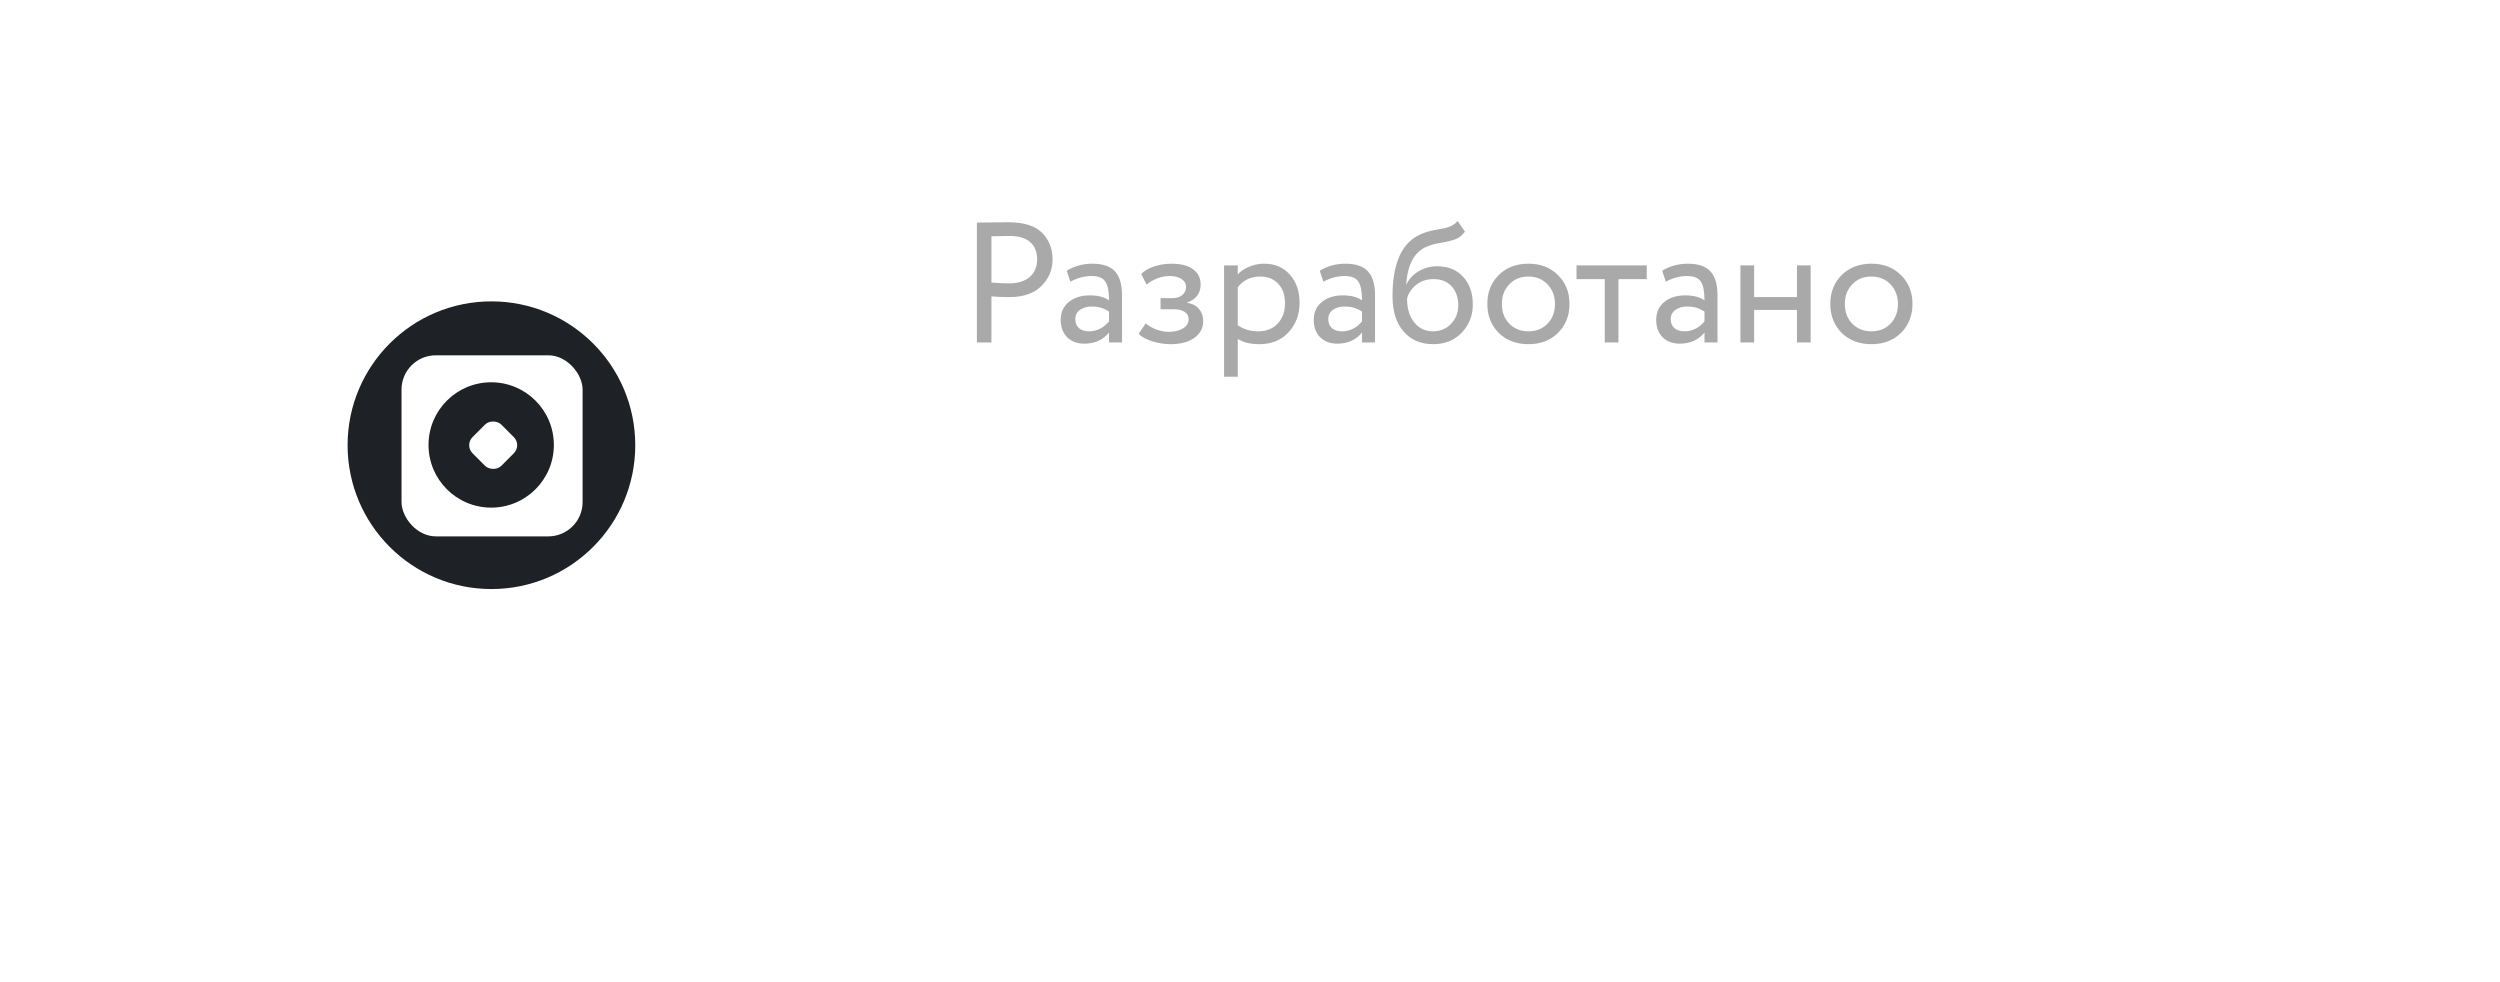 <svg width="219" height="86" viewBox="0 0 219 86" fill="none" xmlns="http://www.w3.org/2000/svg">
  <g filter="url(#filter0_d_241_956)">
    <rect x="21" y="39" width="31.113" height="31.113" rx="3" transform="rotate(-45 21 39)" fill="#fff"/>
  </g>
  <circle cx="43.049" cy="39" r="12.6" fill="#1E2125"/>
  <rect x="35.174" y="31.125" width="15.861" height="15.861" rx="3" fill="#fff"/>
  <circle cx="43.028" cy="38.978" r="5.49" fill="#1E2125"/>
  <rect width="3.559" height="3.559" rx="1" transform="rotate(-45.002 67.418 -29.61)" fill="#fff"/>
  <path d="M88.4 49.76V55h-2.46V41c.693 0 1.447-.007 2.26-.02.813-.013 1.48-.02 2-.02 3.387 0 5.08 1.44 5.08 4.32 0 1.067-.273 1.947-.82 2.64-.547.667-1.173 1.12-1.88 1.36L96.96 55h-2.98l-3.86-5.24H88.4Zm1.68-6.5c-.067 0-.173.007-.32.02-.147 0-.353.007-.62.02h-.74v4.16H90c.787 0 1.427-.193 1.92-.58.507-.387.76-.913.76-1.58 0-1.36-.867-2.04-2.6-2.04Zm14.604 9.22.66 1.62c-.894.747-2.04 1.12-3.44 1.12-1.44 0-2.614-.433-3.52-1.3-.88-.853-1.32-1.993-1.32-3.42 0-1.333.433-2.453 1.3-3.36.867-.907 2.02-1.36 3.46-1.36 1.186 0 2.193.393 3.02 1.18.826.787 1.24 1.787 1.24 3 0 .533-.047.947-.14 1.24h-6.5c.093.653.38 1.167.86 1.54.493.373 1.106.56 1.84.56 1 0 1.846-.273 2.54-.82Zm-2.96-4.78c-1.307 0-2.094.653-2.36 1.96h4.42c.013-.573-.174-1.04-.56-1.4-.374-.373-.874-.56-1.5-.56ZM116.518 59h-2.3v-4.46c-.694.453-1.434.68-2.22.68-1.427 0-2.567-.427-3.42-1.28-.84-.867-1.26-2.013-1.26-3.44 0-1.347.486-2.467 1.46-3.36.986-.907 2.22-1.36 3.7-1.36 1.546 0 2.893.36 4.04 1.08V59Zm-4.22-5.92c.773 0 1.413-.273 1.92-.82v-3.88c-.6-.293-1.187-.44-1.76-.44-.827 0-1.48.253-1.96.76-.48.493-.72 1.127-.72 1.9 0 .72.226 1.313.68 1.78.466.467 1.08.7 1.84.7ZM124.89 46h2.3v9h-2.3v-1.1c-.72.88-1.68 1.32-2.88 1.32-.96 0-1.727-.32-2.3-.96-.574-.64-.86-1.56-.86-2.76V46h2.3v5.02c0 1.373.573 2.06 1.72 2.06.786 0 1.46-.367 2.02-1.1V46Zm11.923 6.48.66 1.62c-.894.747-2.04 1.12-3.44 1.12-1.44 0-2.614-.433-3.52-1.3-.88-.853-1.32-1.993-1.32-3.42 0-1.333.433-2.453 1.3-3.36.866-.907 2.02-1.36 3.46-1.36 1.186 0 2.193.393 3.02 1.18.826.787 1.24 1.787 1.24 3 0 .533-.047.947-.14 1.24h-6.5c.093.653.38 1.167.86 1.54.493.373 1.106.56 1.84.56 1 0 1.846-.273 2.54-.82Zm-2.96-4.78c-1.307 0-2.094.653-2.36 1.96h4.42c.013-.573-.174-1.04-.56-1.4-.374-.373-.874-.56-1.5-.56Zm5.912.82c0-.84.307-1.507.92-2 .613-.493 1.407-.74 2.38-.74 1.467 0 2.607.38 3.42 1.14l-.86 1.64c-.733-.573-1.547-.86-2.44-.86-.32 0-.587.08-.8.24-.213.147-.32.327-.32.54 0 .44.567.807 1.7 1.1.413.093.78.2 1.1.32.32.107.647.267.98.48.347.2.613.467.8.8.187.333.28.72.28 1.16 0 .88-.333 1.58-1 2.1-.653.52-1.533.78-2.64.78-.787 0-1.553-.167-2.3-.5-.76-.347-1.247-.693-1.46-1.04l1.12-1.5c.253.307.673.567 1.26.78.6.227 1.113.34 1.54.34.52.053.887-.113 1.1-.5.213-.4.073-.727-.42-.98-.2-.107-.513-.22-.94-.34-.413-.12-.8-.24-1.16-.36-.347-.133-.707-.3-1.08-.5-.36-.2-.647-.473-.86-.82-.213-.36-.32-.787-.32-1.28Zm8.987 3.06V43.5h2.3V46h2.9v2.16h-2.9v3.28c0 1.08.36 1.62 1.08 1.62.453 0 .913-.173 1.38-.52l.7 1.78c-.733.587-1.62.88-2.66.88-.973 0-1.687-.293-2.14-.88-.44-.6-.66-1.513-.66-2.74ZM161.771 55h-.18V41h.22c.573 0 1.107-.007 1.6-.02.987-.027 1.573-.04 1.76-.04 1.347 0 2.533.187 3.56.56 1.04.36 1.867.867 2.48 1.52.613.64 1.067 1.367 1.36 2.18.307.8.46 1.667.46 2.6 0 2.107-.7 3.84-2.1 5.2-1.387 1.36-3.36 2.04-5.92 2.04-.573 0-1.1-.007-1.58-.02s-1.033-.02-1.66-.02Zm3.36-13.02c-.293 0-.727.013-1.3.04-.56.013-.94.02-1.14.02v11.92c.44 0 .853.007 1.24.02.387 0 .667.007.84.02h.28c2.173 0 3.853-.573 5.04-1.72 1.187-1.16 1.78-2.653 1.78-4.48 0-1.72-.567-3.12-1.7-4.2-1.147-1.08-2.827-1.62-5.04-1.62ZM182.72 53.1l.34.8c-.814.853-1.92 1.28-3.32 1.28-1.44 0-2.594-.427-3.46-1.28-.88-.853-1.32-1.987-1.32-3.4 0-1.36.4-2.48 1.2-3.36.813-.88 1.933-1.32 3.36-1.32 1.16 0 2.133.373 2.92 1.12.773.733 1.16 1.713 1.16 2.94 0 .32-.02.6-.06.84h-7.42c.04 1.08.393 1.933 1.06 2.56.666.613 1.54.92 2.62.92 1.253 0 2.226-.367 2.92-1.1Zm-3.3-6.3c-.96 0-1.74.28-2.34.84-.587.56-.927 1.3-1.02 2.22h6.48c-.014-.947-.3-1.693-.86-2.24-.56-.547-1.314-.82-2.26-.82Zm11.328 5.84c0-.413-.174-.747-.52-1-.334-.253-.747-.453-1.24-.6-.48-.147-.967-.307-1.46-.48-.494-.187-.914-.473-1.26-.86-.334-.4-.5-.9-.5-1.5 0-.72.266-1.293.8-1.72.533-.44 1.233-.66 2.1-.66 1.24 0 2.18.333 2.82 1l-.44.78c-.614-.573-1.4-.86-2.36-.86-.534 0-.974.14-1.32.42-.334.267-.5.607-.5 1.02 0 .427.166.78.5 1.06.346.267.76.48 1.24.64.493.147.986.307 1.48.48.493.173.906.447 1.24.82.346.373.52.847.52 1.42 0 .813-.307 1.447-.92 1.9-.6.453-1.374.68-2.32.68-.587 0-1.2-.133-1.84-.4-.6-.253-1.014-.553-1.24-.9l.58-.68c.253.307.633.56 1.14.76.52.2 1.013.3 1.48.3.586 0 1.066-.14 1.44-.42.386-.293.58-.693.58-1.2Zm5.239 2.36h-1.04v-9h1.04v9Zm-1.22-12.5c0-.2.074-.36.22-.48.147-.12.32-.18.52-.18.174 0 .327.067.46.2.147.12.22.273.22.46 0 .227-.066.407-.2.54-.12.133-.28.2-.48.2-.213 0-.393-.067-.54-.2-.133-.133-.2-.313-.2-.54Zm3.595 13.82c0-.68.24-1.253.72-1.72.48-.467 1.16-.793 2.04-.98-.2-.24-.3-.527-.3-.86 0-.333.113-.633.34-.9-.587-.253-1.047-.633-1.38-1.14-.333-.507-.5-1.08-.5-1.72 0-.92.327-1.68.98-2.28.653-.6 1.513-.9 2.58-.9.853 0 1.607.227 2.26.68h.02l2.56-.68v.98l-1.82.46c.36.547.54 1.127.54 1.74 0 .893-.333 1.653-1 2.28-.667.6-1.52.9-2.56.9-.373 0-.673-.027-.9-.08-.12.173-.18.393-.18.66 0 .307.087.547.26.72.507-.027.787-.04.84-.04 1.373 0 2.467.253 3.28.76.813.507 1.22 1.213 1.22 2.12 0 .893-.407 1.587-1.22 2.08-.813.507-1.907.76-3.28.76-1.387 0-2.487-.247-3.3-.74-.8-.493-1.2-1.193-1.2-2.1Zm1.06 0c0 .587.307 1.047.92 1.38.627.347 1.467.52 2.52.52 1.04 0 1.873-.173 2.5-.52s.94-.807.94-1.38c0-.587-.313-1.053-.94-1.4-.613-.36-1.447-.54-2.5-.54-1.04 0-1.873.173-2.5.52s-.94.82-.94 1.42Zm1.62-8.92c-.467.427-.7.96-.7 1.6 0 .64.233 1.173.7 1.6.467.427 1.067.64 1.8.64.733 0 1.333-.213 1.8-.64.467-.427.7-.96.7-1.6 0-.64-.24-1.173-.72-1.6-.467-.427-1.06-.64-1.78-.64-.707 0-1.307.213-1.8.64Zm9.465 7.6h-1.04v-9h1.04v1.26c.373-.413.853-.753 1.44-1.02.6-.267 1.2-.4 1.8-.4 1.253 0 2.193.327 2.82.98.626.653.94 1.667.94 3.04V55h-1.04v-4.94c0-2.16-.987-3.24-2.96-3.24-.574 0-1.134.133-1.68.4-.547.253-.987.58-1.32.98V55Z" fill="#fff"/>
  <path d="M86.85 25.965V30h-1.275V19.5c.42 0 .865-.005 1.335-.015.47-.01.94-.015 1.41-.015 1.38 0 2.37.31 2.97.93.61.61.915 1.385.915 2.325 0 .91-.33 1.69-.99 2.34-.64.64-1.57.96-2.79.96-.64 0-1.165-.02-1.575-.06Zm1.59-5.295c-.18 0-.71.01-1.59.03v4.05c.63.05 1.14.075 1.53.075.77 0 1.375-.185 1.815-.555.44-.38.66-.9.66-1.56 0-.65-.205-1.15-.615-1.5-.4-.36-1-.54-1.8-.54Zm5.32 4.005-.315-.96c.67-.41 1.42-.615 2.25-.615.91 0 1.57.225 1.98.675.41.45.615 1.145.615 2.085V30h-1.14v-.87c-.53.65-1.25.975-2.16.975-.62 0-1.12-.185-1.5-.555-.38-.38-.57-.89-.57-1.53 0-.66.235-1.18.705-1.56.47-.39 1.085-.585 1.845-.585.71 0 1.27.145 1.68.435 0-.76-.105-1.305-.315-1.635-.21-.33-.615-.495-1.215-.495-.61 0-1.23.165-1.86.495Zm1.65 4.35c.67 0 1.25-.29 1.74-.87V27.3c-.42-.3-.925-.45-1.515-.45-.41 0-.755.1-1.035.3-.27.19-.405.46-.405.81 0 .33.105.59.315.78.22.19.52.285.9.285Zm7.125 1.125c-.51 0-1.05-.085-1.62-.255-.55-.18-.94-.4-1.17-.66l.615-.9c.27.22.59.4.96.54.38.13.725.195 1.035.195.52 0 .945-.1 1.275-.3.33-.21.495-.48.495-.81 0-.28-.12-.495-.36-.645-.23-.15-.55-.225-.96-.225h-1.14v-.975h1.065c.34 0 .62-.09.84-.27.22-.19.33-.42.33-.69 0-.3-.13-.535-.39-.705-.26-.18-.61-.27-1.05-.27-.71 0-1.385.25-2.025.75l-.465-.93c.27-.28.645-.5 1.125-.66.49-.16 1.005-.24 1.545-.24.8 0 1.42.16 1.86.48.45.32.675.765.675 1.335 0 .78-.395 1.31-1.185 1.59v.03c.44.05.785.225 1.035.525.25.29.375.645.375 1.065 0 .62-.265 1.115-.795 1.485-.52.36-1.21.54-2.07.54Zm5.893 2.85h-1.2v-9.75h1.2v.795c.24-.28.57-.505.99-.675.42-.18.855-.27 1.305-.27.96 0 1.715.32 2.265.96.57.63.855 1.45.855 2.46 0 1.03-.325 1.895-.975 2.595-.64.69-1.485 1.035-2.535 1.035-.81 0-1.445-.155-1.905-.465V33Zm1.95-8.775c-.8 0-1.45.31-1.95.93V28.5c.53.35 1.13.525 1.8.525.71 0 1.275-.225 1.695-.675.43-.46.645-1.055.645-1.785 0-.71-.195-1.275-.585-1.695-.39-.43-.925-.645-1.605-.645Zm5.545.45-.315-.96c.67-.41 1.42-.615 2.25-.615.91 0 1.57.225 1.98.675.41.45.615 1.145.615 2.085V30h-1.14v-.87c-.53.65-1.25.975-2.16.975-.62 0-1.12-.185-1.5-.555-.38-.38-.57-.89-.57-1.53 0-.66.235-1.18.705-1.56.47-.39 1.085-.585 1.845-.585.71 0 1.27.145 1.68.435 0-.76-.105-1.305-.315-1.635-.21-.33-.615-.495-1.215-.495-.61 0-1.23.165-1.86.495Zm1.65 4.35c.67 0 1.25-.29 1.74-.87V27.3c-.42-.3-.925-.45-1.515-.45-.41 0-.755.1-1.035.3-.27.19-.405.46-.405.81 0 .33.105.59.315.78.22.19.52.285.9.285Zm10.11-9.675.645.945c-.24.33-.53.555-.87.675-.37.13-.79.23-1.26.3-.46.07-.895.195-1.305.375-1.02.47-1.59 1.555-1.71 3.255h.03c.22-.47.575-.85 1.065-1.14.5-.29 1.035-.435 1.605-.435.96 0 1.72.305 2.28.915.57.61.855 1.425.855 2.445 0 .96-.325 1.78-.975 2.46-.64.67-1.47 1.005-2.49 1.005-1.1 0-1.97-.375-2.61-1.125-.64-.74-.96-1.765-.96-3.075 0-2.92.835-4.735 2.505-5.445.38-.17.82-.295 1.32-.375.39-.07.67-.125.84-.165.17-.04.35-.11.54-.21.2-.1.365-.235.495-.405Zm-4.425 6.825c0 .86.21 1.55.63 2.07.42.52.965.78 1.635.78.65 0 1.18-.22 1.59-.66.42-.43.63-.97.63-1.62 0-.69-.195-1.245-.585-1.665-.38-.42-.905-.63-1.575-.63-.61 0-1.12.17-1.53.51-.43.35-.695.755-.795 1.215Zm8.021 2.985c-.66-.68-.99-1.525-.99-2.535 0-1.02.33-1.86.99-2.52.67-.67 1.54-1.005 2.61-1.005 1.07 0 1.935.335 2.595 1.005.67.66 1.005 1.5 1.005 2.52s-.335 1.865-1.005 2.535c-.66.66-1.525.99-2.595.99-1.06 0-1.93-.33-2.61-.99Zm.945-4.26c-.44.44-.66 1.015-.66 1.725 0 .71.215 1.285.645 1.725.44.45 1 .675 1.68.675.68 0 1.235-.22 1.665-.66.44-.45.66-1.03.66-1.74 0-.69-.22-1.265-.66-1.725-.43-.45-.985-.675-1.665-.675s-1.235.225-1.665.675Zm8.353-.45h-2.475v-1.2h6.15v1.2h-2.475V30h-1.2v-5.55Zm5.346.225-.315-.96c.67-.41 1.42-.615 2.25-.615.91 0 1.57.225 1.98.675.41.45.615 1.145.615 2.085V30h-1.14v-.87c-.53.65-1.25.975-2.16.975-.62 0-1.12-.185-1.5-.555-.38-.38-.57-.89-.57-1.53 0-.66.235-1.18.705-1.56.47-.39 1.085-.585 1.845-.585.71 0 1.27.145 1.68.435 0-.76-.105-1.305-.315-1.635-.21-.33-.615-.495-1.215-.495-.61 0-1.23.165-1.86.495Zm1.65 4.35c.67 0 1.25-.29 1.74-.87V27.3c-.42-.3-.925-.45-1.515-.45-.41 0-.755.1-1.035.3-.27.19-.405.46-.405.81 0 .33.105.59.315.78.22.19.52.285.9.285Zm11.04.975h-1.2v-2.85h-3.75V30h-1.2v-6.75h1.2v2.775h3.75V23.25h1.2V30Zm2.71-.84c-.66-.68-.99-1.525-.99-2.535 0-1.02.33-1.86.99-2.52.67-.67 1.54-1.005 2.61-1.005 1.07 0 1.935.335 2.595 1.005.67.66 1.005 1.5 1.005 2.52s-.335 1.865-1.005 2.535c-.66.66-1.525.99-2.595.99-1.06 0-1.93-.33-2.61-.99Zm.945-4.26c-.44.44-.66 1.015-.66 1.725 0 .71.215 1.285.645 1.725.44.45 1 .675 1.68.675.68 0 1.235-.22 1.665-.66.44-.45.66-1.03.66-1.74 0-.69-.22-1.265-.66-1.725-.43-.45-.985-.675-1.665-.675s-1.235.225-1.665.675Z" fill="#A9A9AA"/>
  <defs>
    <filter id="filter0_d_241_956" x=".243" y=".243" width="85.515" height="85.515" filterUnits="userSpaceOnUse" color-interpolation-filters="sRGB">
      <feFlood flood-opacity="0" result="BackgroundImageFix"/>
      <feColorMatrix in="SourceAlpha" values="0 0 0 0 0 0 0 0 0 0 0 0 0 0 0 0 0 0 127 0" result="hardAlpha"/>
      <feMorphology radius="2" operator="dilate" in="SourceAlpha" result="effect1_dropShadow_241_956"/>
      <feOffset dy="4"/>
      <feGaussianBlur stdDeviation="10"/>
      <feColorMatrix values="0 0 0 0 0.279 0 0 0 0 0.279 0 0 0 0 0.279 0 0 0 0.25 0"/>
      <feBlend in2="BackgroundImageFix" result="effect1_dropShadow_241_956"/>
      <feBlend in="SourceGraphic" in2="effect1_dropShadow_241_956" result="shape"/>
    </filter>
  </defs>
</svg>